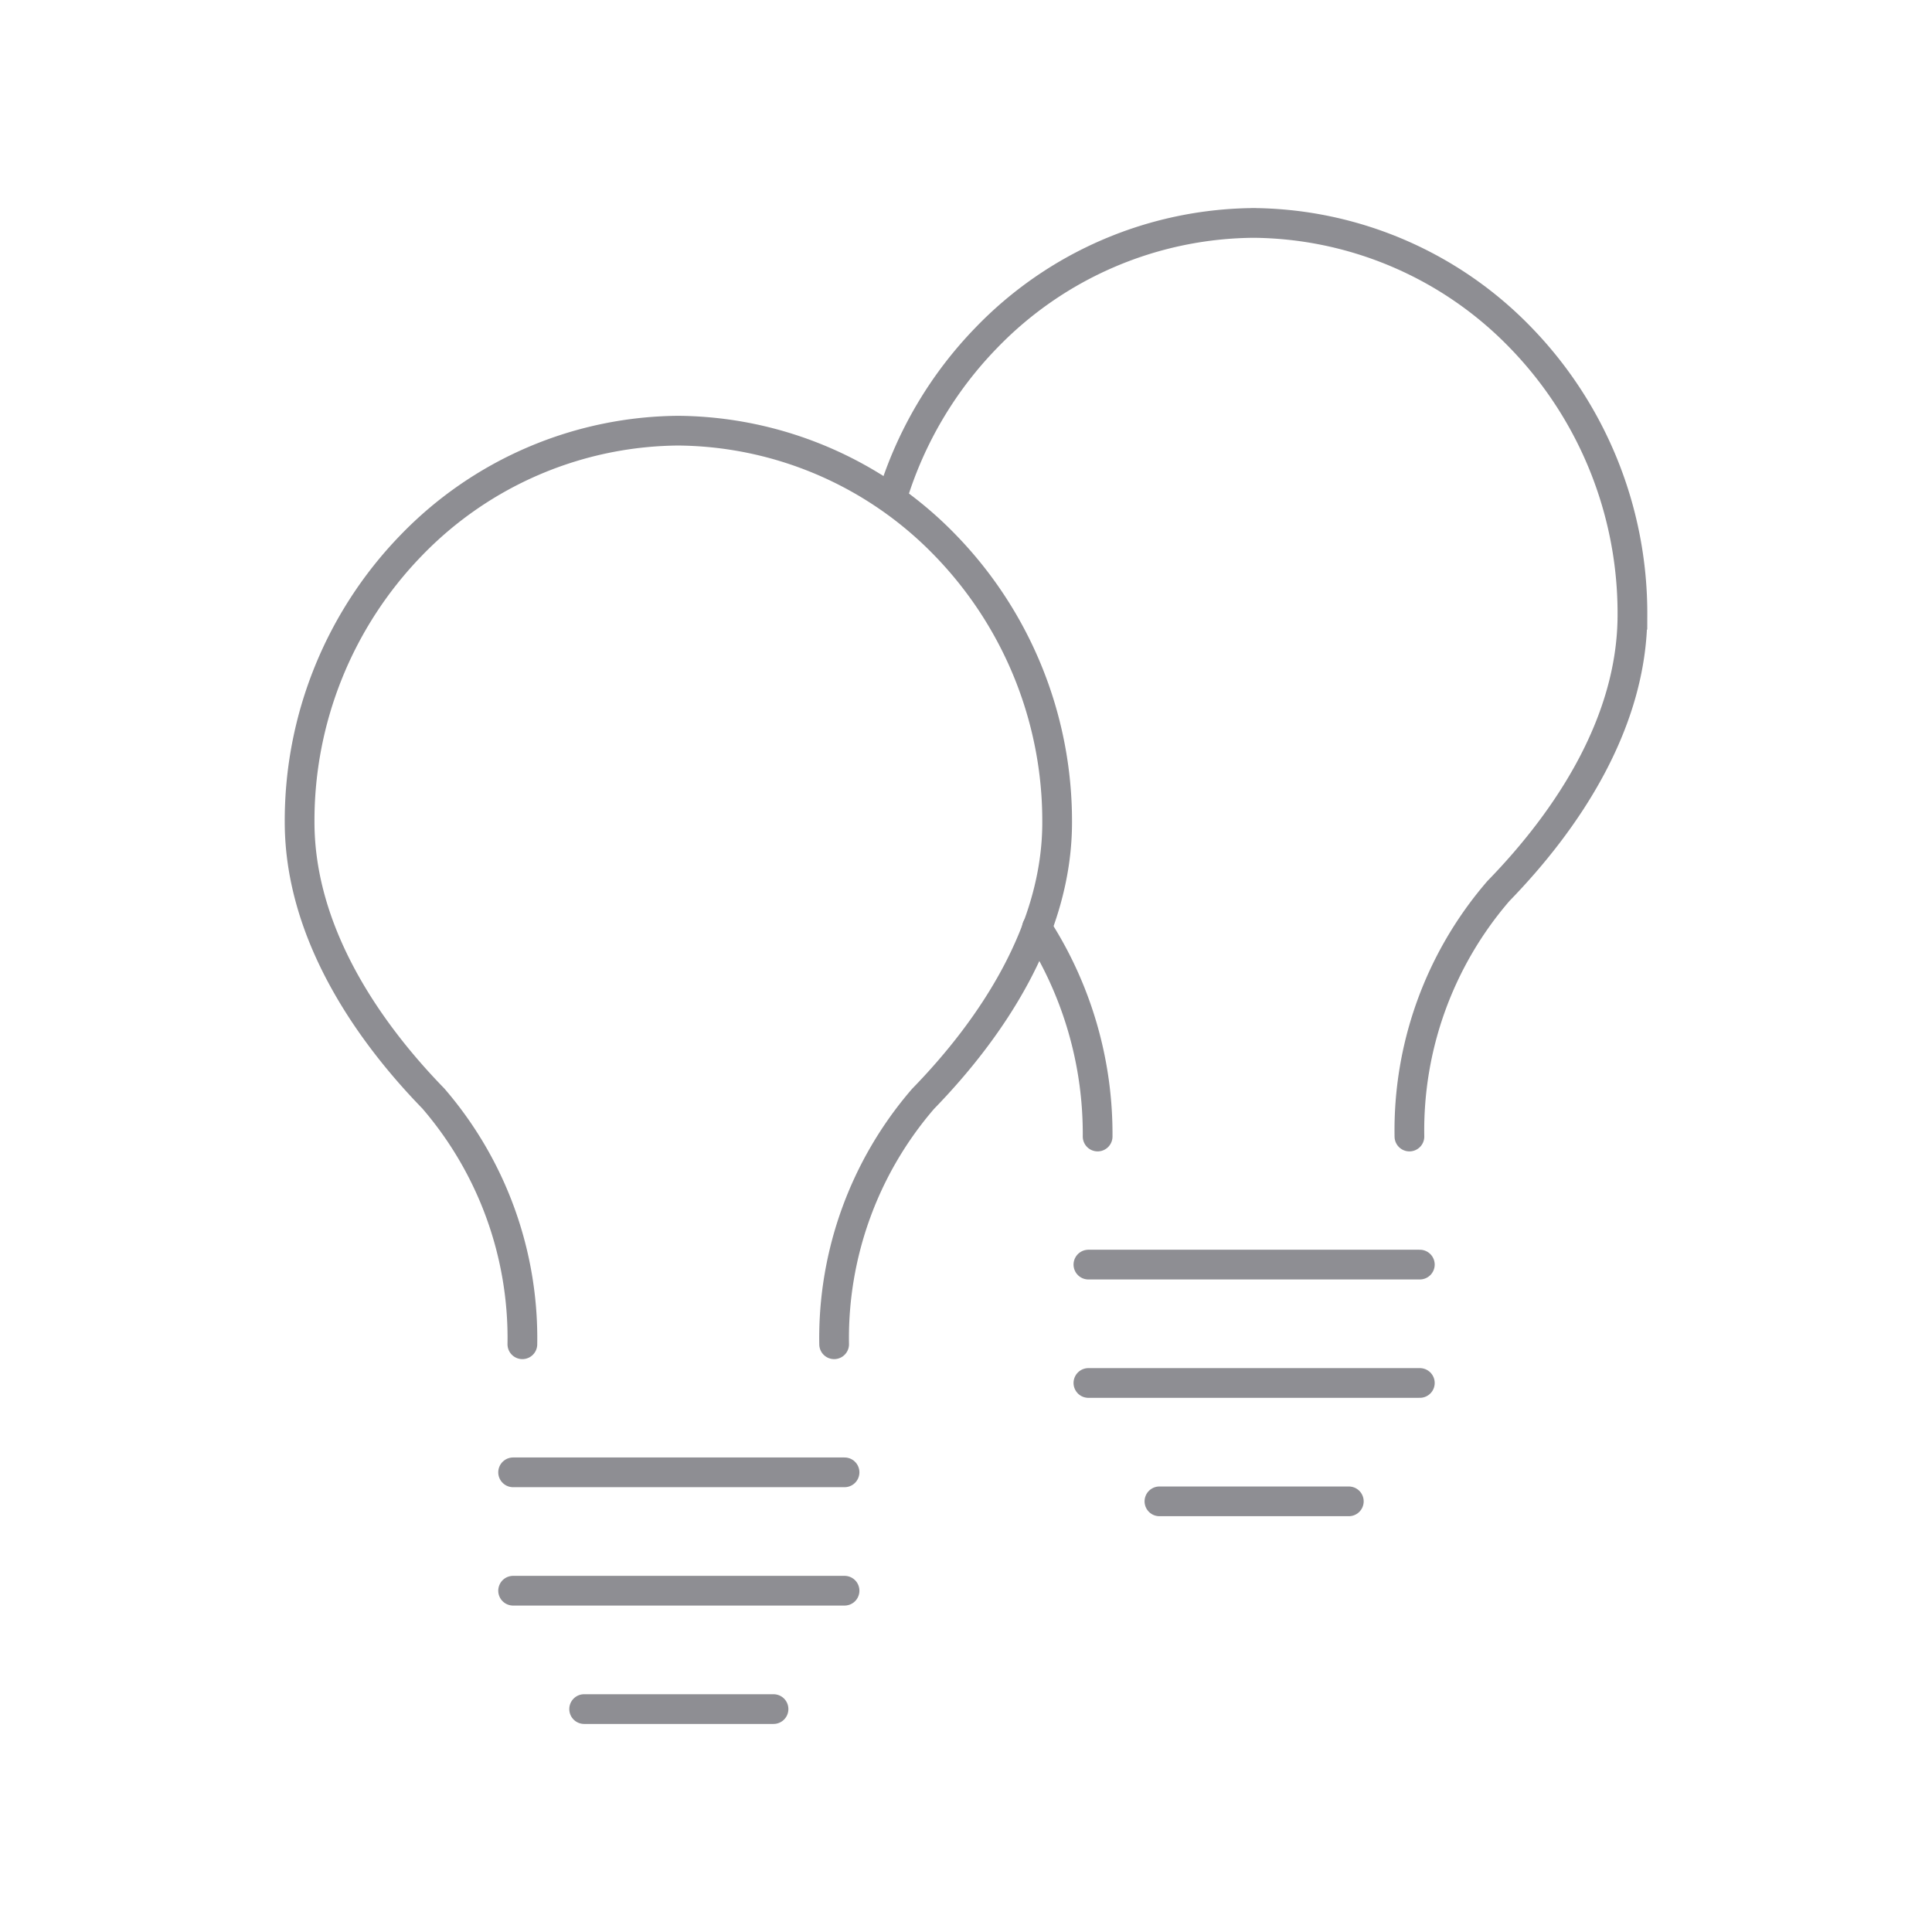 <svg viewBox="0 0 130 130" xmlns="http://www.w3.org/2000/svg"><g fill="none" stroke="#8e8e93" stroke-linecap="round" stroke-miterlimit="10" stroke-width="2"><path d="m56.127 90.452a24.622 24.622 0 0 1 5.99-16.519c4.635-4.763 9.016-11.326 9.016-18.591a26.637 26.637 0 0 0 -7.5-18.622 25.289 25.289 0 0 0 -18.144-7.742h.3a25.248 25.248 0 0 0 -18.129 7.727 26.6 26.6 0 0 0 -7.5 18.606c0 7.264 4.365 13.843 9 18.606a24.691 24.691 0 0 1 5.989 16.535"/><path d="m34.526 99.07h22.302"/><path d="m34.526 107.035h22.302"/><path d="m39.305 115h12.744"/><path d="m69.771 62.419a25.6 25.6 0 0 1 4.086 14.055"/><path d="m94.837 76.474a24.626 24.626 0 0 1 5.989-16.52c4.636-4.763 9.017-11.326 9.017-18.59a26.641 26.641 0 0 0 -7.5-18.622 25.293 25.293 0 0 0 -18.143-7.742h.3a25.249 25.249 0 0 0 -18.13 7.726 26.451 26.451 0 0 0 -6.351 10.783"/><path d="m73.236 85.092h22.302"/><path d="m73.236 93.057h22.302"/><path d="m78.015 101.022h12.744"/></g></svg>